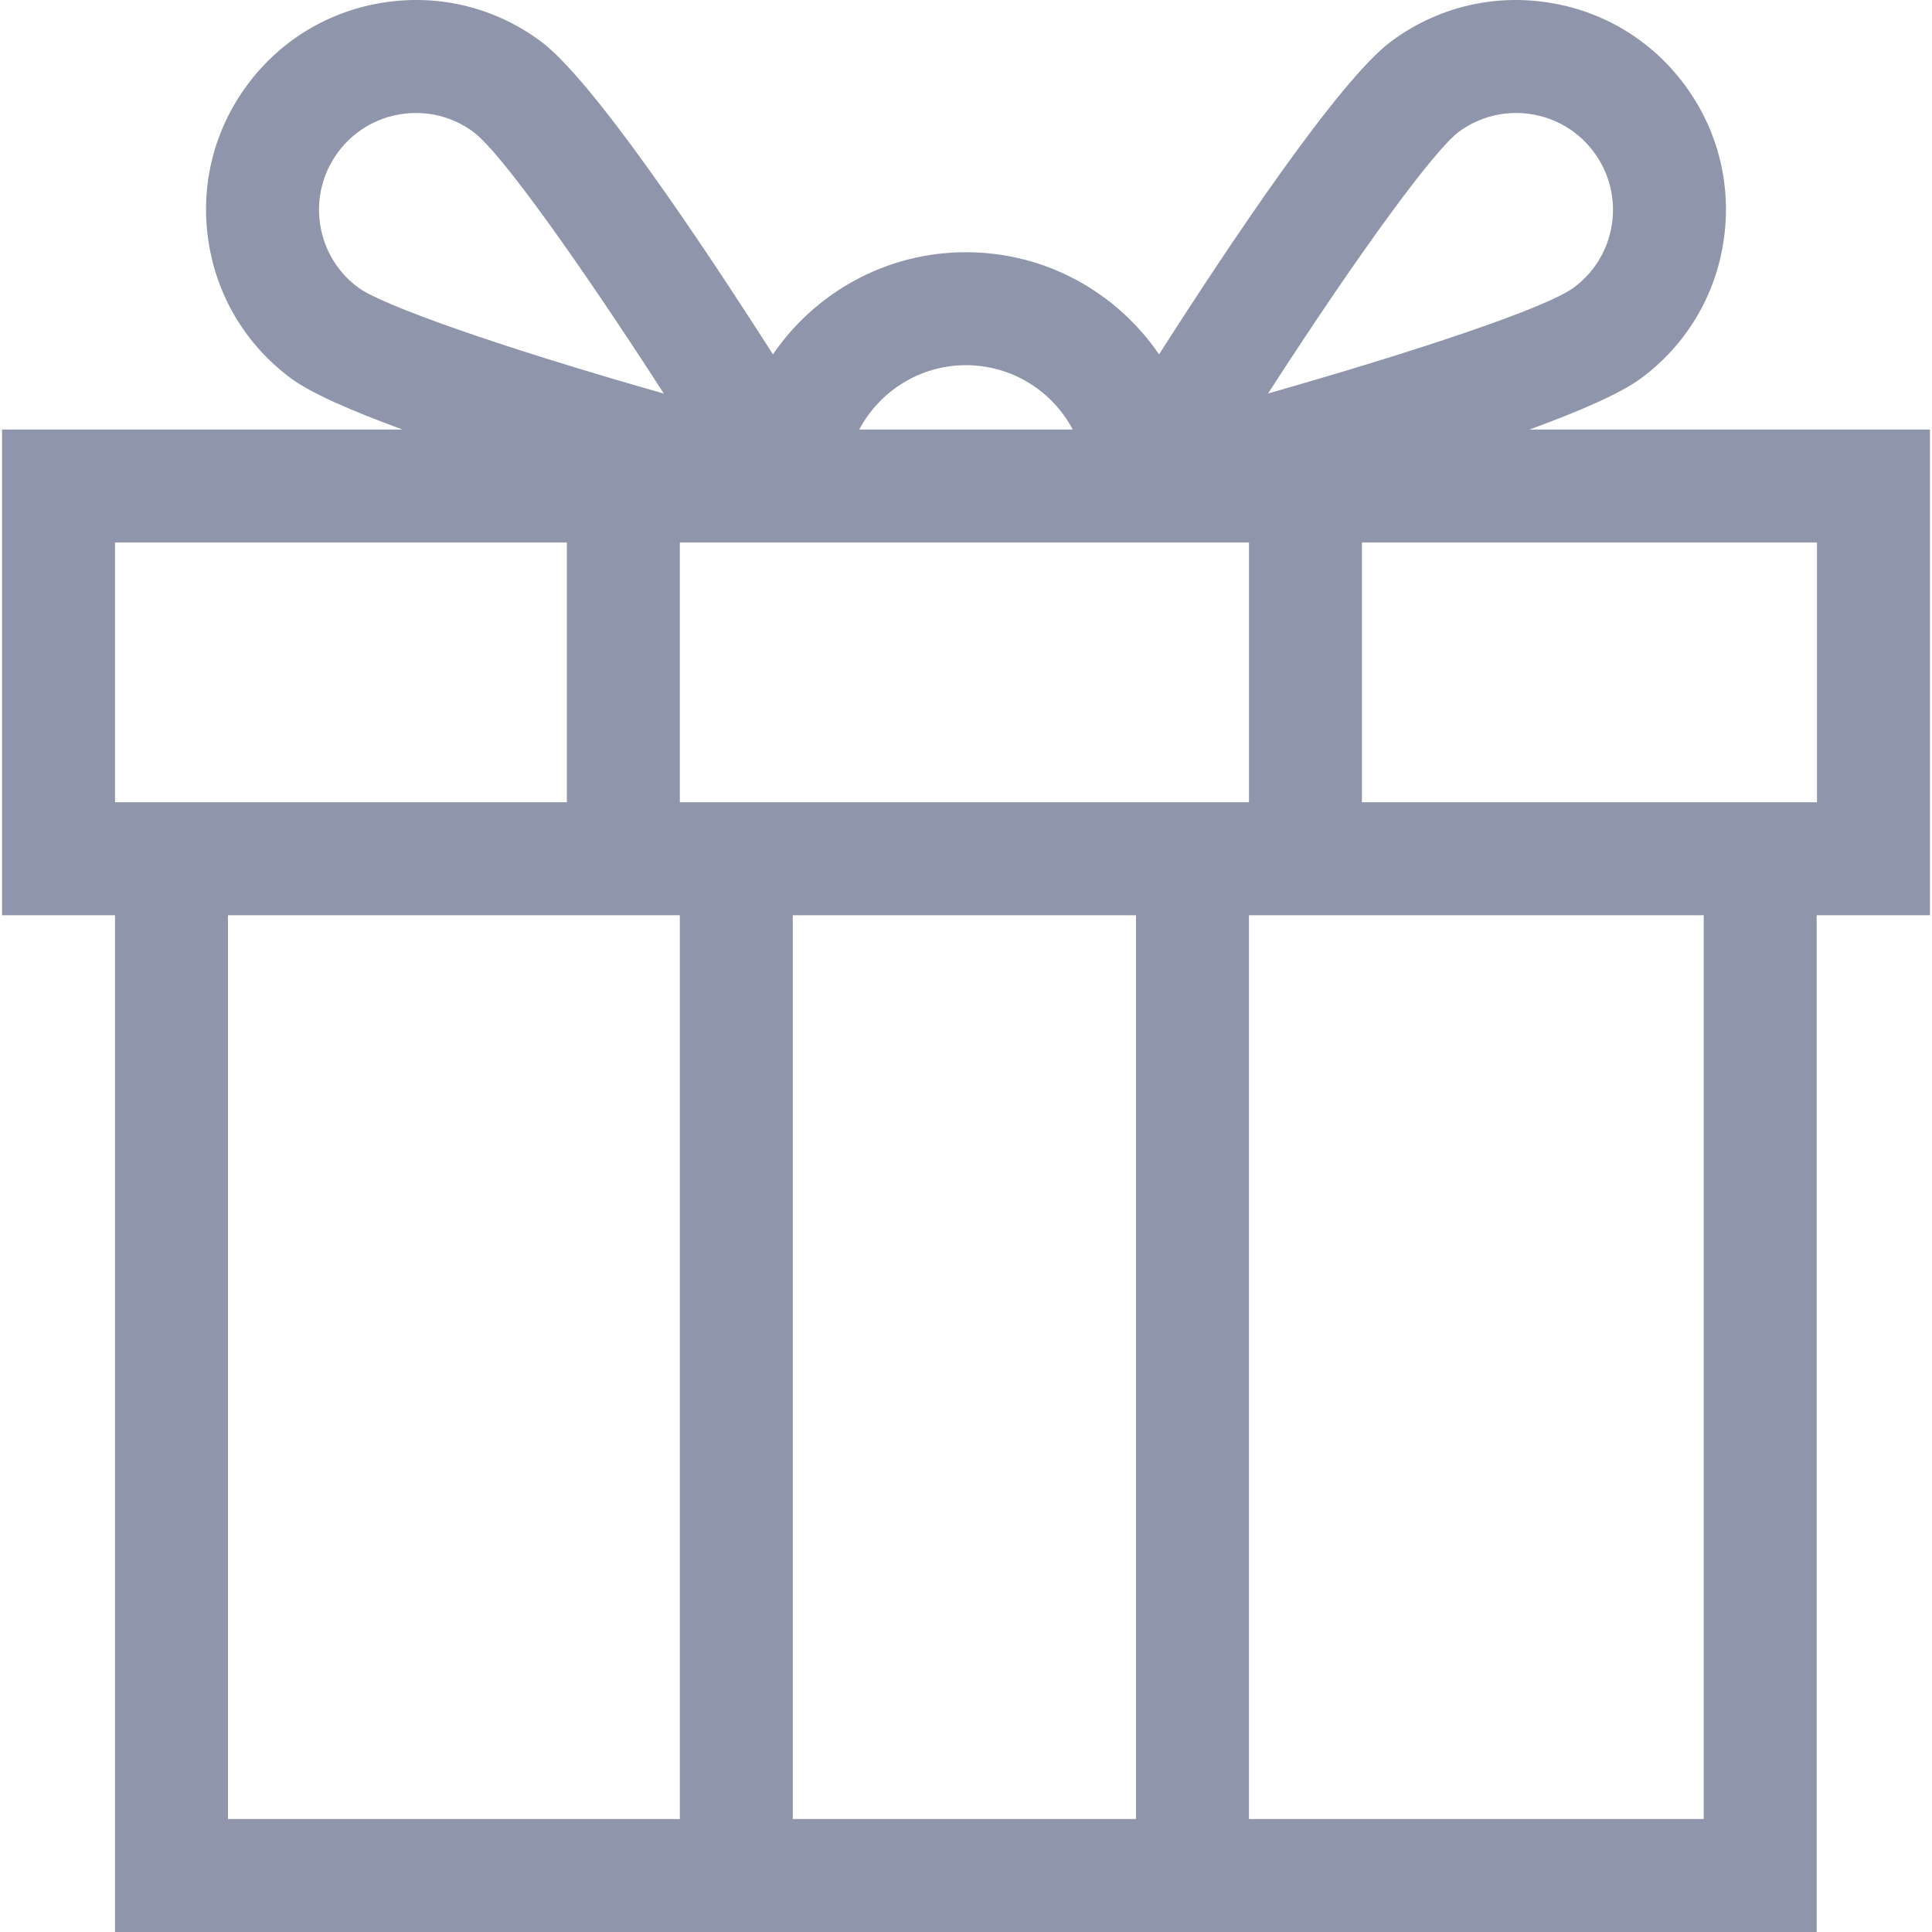 <?xml version="1.0"?>
<svg xmlns="http://www.w3.org/2000/svg" xmlns:xlink="http://www.w3.org/1999/xlink" version="1.1" id="Capa_1" x="0px" y="0px" viewBox="0 0 512 512" style="enable-background:new 0 0 512 512;" xml:space="preserve" width="512px" height="512px" class=""><g><g>
	<g>
		<path d="M405.338,113.824c13.292-4.849,24.17-9.576,29.549-13.559c11.932-8.837,19.707-21.792,21.894-36.477    c2.187-14.686-1.475-29.343-10.311-41.275c-8.837-11.932-21.791-19.707-36.477-21.894c-14.688-2.188-29.344,1.475-41.275,10.312    C355,21.091,326.244,64.045,307.165,93.908C295.997,77.58,277.232,66.841,256,66.841s-39.997,10.74-51.165,27.067    C185.756,64.045,157,21.091,143.282,10.93c-11.931-8.838-26.588-12.5-41.275-10.312c-14.686,2.187-27.64,9.963-36.477,21.894    c-8.837,11.932-12.499,26.589-10.311,41.275c2.188,14.686,9.963,27.64,21.894,36.477c5.378,3.984,16.257,8.709,29.549,13.559    H0.545v128.725h29.936V512h450.957V242.549h30.016V113.824H405.338z M386.536,34.986c4.464-3.307,9.757-5.043,15.213-5.043    c1.271,0,2.553,0.095,3.833,0.285c6.776,1.01,12.755,4.597,16.832,10.103c4.077,5.506,5.768,12.27,4.759,19.046    c-1.009,6.777-4.597,12.755-10.103,16.832c-7.452,5.519-42.564,17.112-81.019,28.071    C361.066,65.493,380.405,39.527,386.536,34.986z M256,96.777c12.249,0,22.907,6.917,28.29,17.047h-56.578    C233.093,103.693,243.752,96.777,256,96.777z M94.932,76.208c-5.506-4.077-9.094-10.055-10.103-16.831    c-1.01-6.777,0.681-13.54,4.759-19.046c4.077-5.505,10.056-9.094,16.832-10.103c1.281-0.191,2.562-0.285,3.833-0.285    c5.455,0,10.748,1.737,15.214,5.044c7.452,5.519,28.776,35.729,50.467,69.319C131.539,91.681,101.063,80.749,94.932,76.208z     M30.481,143.76h119.744v68.853H30.481V143.76z M180.162,482.064H60.417c0,0,0-239.515,0-239.515h119.744V482.064z     M180.162,143.76h150.827v68.853H180.162V143.76z M301.053,482.064h-90.955V242.549h90.955V482.064z M451.503,482.064H330.989    V242.549h120.514V482.064z M481.518,212.613H360.925V143.76h120.594V212.613z" data-original="#000000" class="active-path" data-old_color="#000000" fill="#8F96AC"/>
	</g>
</g></g> </svg>
